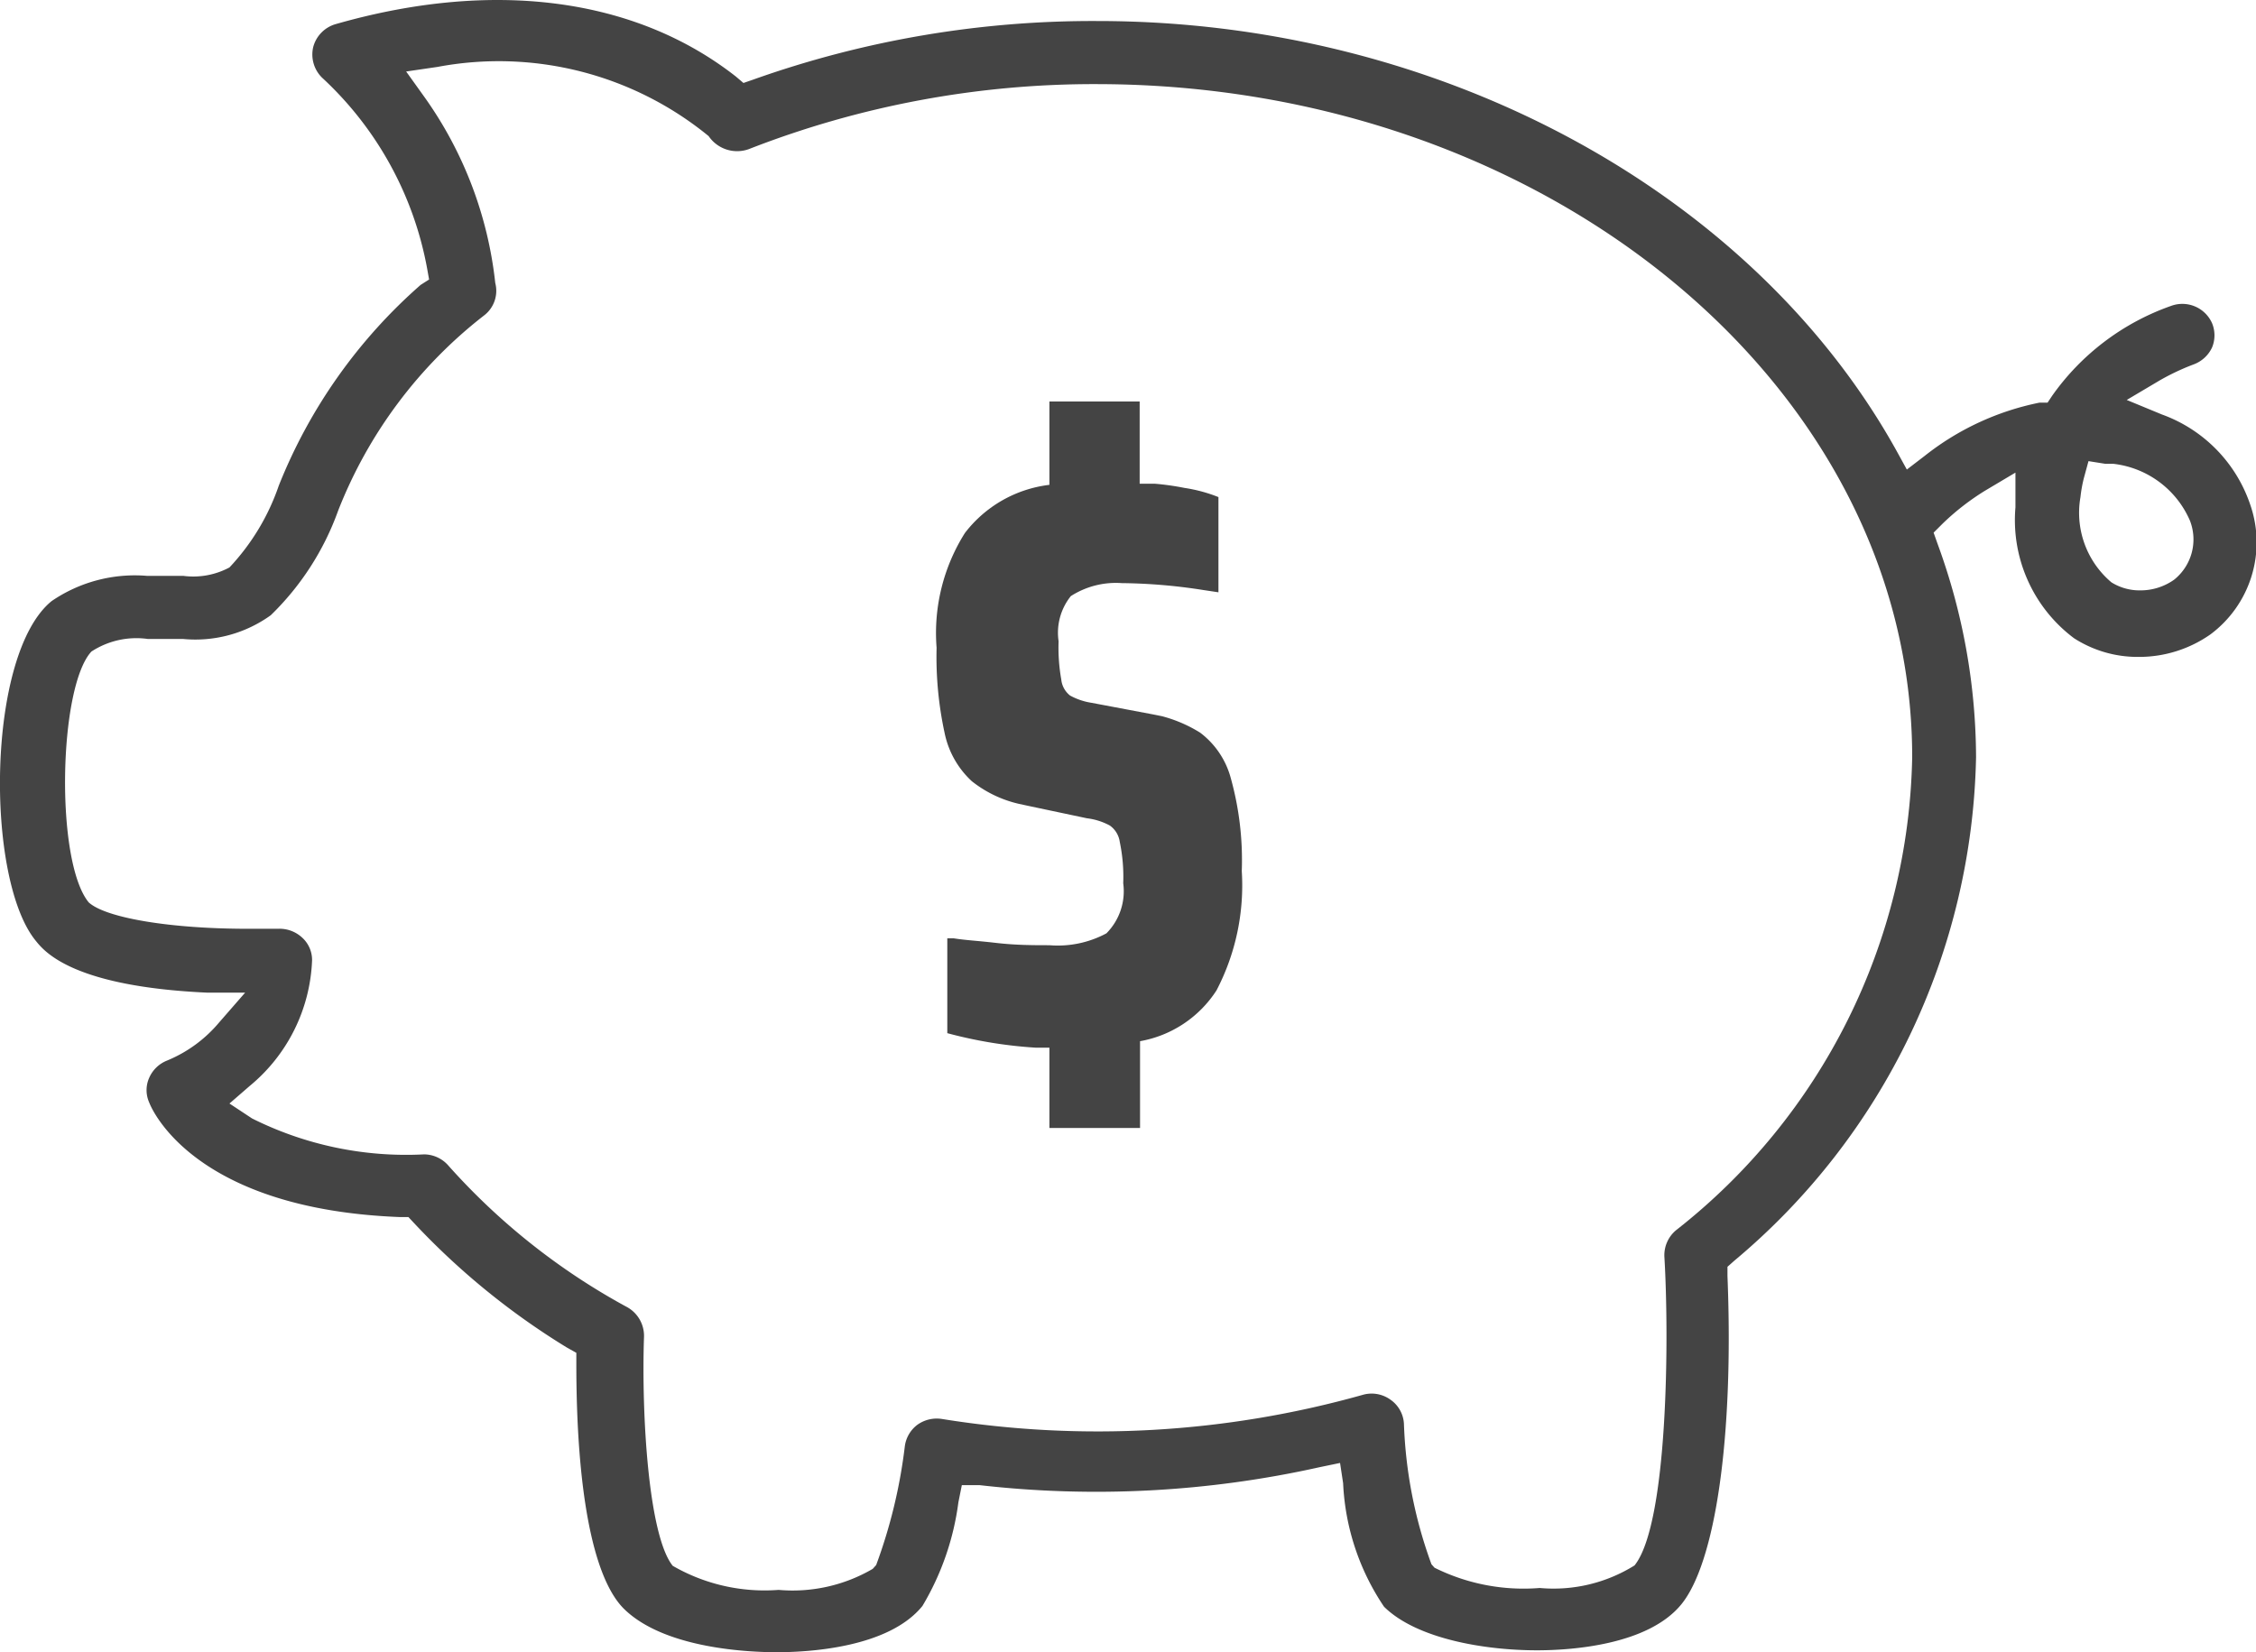 <svg xmlns="http://www.w3.org/2000/svg" viewBox="0 0 58.99 43.21"><defs><style>.cls-1{fill:#444;}</style></defs><g id="Layer_2" data-name="Layer 2"><g id="Layer_1-2" data-name="Layer 1"><path class="cls-1" d="M54.23,16.69a3.07,3.07,0,0,0,1.69.49h0a3.25,3.25,0,0,0,1.88-.59,3,3,0,0,0,1.05-3.36,3.8,3.8,0,0,0-2.32-2.39l-.92-.38.86-.51a6.07,6.07,0,0,1,.89-.42.86.86,0,0,0,.48-.44.83.83,0,0,0,0-.64A.85.85,0,0,0,56.77,8a6.4,6.4,0,0,0-3.11,2.35l-.12.18-.21,0a7.08,7.08,0,0,0-3,1.39l-.47.36-.28-.51C45.81,5,37.62.55,28.7.55a26.48,26.48,0,0,0-9,1.53l-.26.09L19.24,2C16.61-.06,12.9-.55,8.78.63a.85.85,0,0,0-.59.6.85.85,0,0,0,.23.8,9,9,0,0,1,2.75,5l.05.28L11,7.45A13.73,13.73,0,0,0,7.29,12.7,5.91,5.91,0,0,1,6,14.84a2,2,0,0,1-1.21.22H3.84a3.85,3.85,0,0,0-2.49.66C-.36,17.11-.39,23,.94,24.61c.24.3,1,1.19,4.47,1.35l1,0-.68.78a3.53,3.53,0,0,1-1.37,1,.85.85,0,0,0-.46.45.79.79,0,0,0,0,.64c.11.29,1.29,2.8,6.57,3h.21l.14.15a19.17,19.17,0,0,0,4,3.26l.25.14v.29c0,3.25.42,5.58,1.24,6.4,1.07,1.06,3.32,1.14,4,1.14.85,0,2.93-.12,3.81-1.21a7.07,7.07,0,0,0,.94-2.71l.09-.45.46,0a26.84,26.84,0,0,0,8.9-.47l.53-.11.08.53a6.28,6.28,0,0,0,1.07,3.23c.85.84,2.63,1.14,4,1.14.84,0,2.9-.12,3.78-1.21s1.37-4.34,1.2-8.58v-.24l.18-.16A17.61,17.61,0,0,0,51.67,19.8a16.32,16.32,0,0,0-1-5.56l-.11-.31.23-.23a6.45,6.45,0,0,1,1.12-.87l.79-.47,0,.91A3.86,3.86,0,0,0,54.23,16.69ZM54.4,13a3.6,3.6,0,0,1,.09-.5l.12-.44.44.07.21,0a2.49,2.49,0,0,1,2,1.48,1.35,1.35,0,0,1-.41,1.55,1.52,1.52,0,0,1-.89.28,1.39,1.39,0,0,1-.75-.21A2.38,2.38,0,0,1,54.4,13ZM43.83,32.17a.85.85,0,0,0-.31.69c.13,2.17.09,7-.78,8.08a4,4,0,0,1-2.48.59A5.22,5.22,0,0,1,37.51,41l-.08-.09a11.83,11.83,0,0,1-.72-3.68.82.82,0,0,0-.36-.63.84.84,0,0,0-.72-.12,25.6,25.6,0,0,1-11,.63.87.87,0,0,0-.64.15.84.84,0,0,0-.33.56,13.59,13.59,0,0,1-.75,3.11l-.09.1a4.15,4.15,0,0,1-2.46.55,4.8,4.8,0,0,1-2.77-.63c-.64-.8-.82-4-.75-6a.86.86,0,0,0-.47-.78,17.3,17.3,0,0,1-4.64-3.68.85.85,0,0,0-.64-.3,9,9,0,0,1-4.5-.94L6,28.86l.53-.46a4.48,4.48,0,0,0,1.63-3.28.79.79,0,0,0-.26-.6.87.87,0,0,0-.63-.23h-.8c-2,0-3.7-.28-4.15-.69-.88-1.07-.79-5.63.07-6.56a2.15,2.15,0,0,1,1.47-.33h.92a3.37,3.37,0,0,0,2.3-.62,7.19,7.19,0,0,0,1.76-2.73,12,12,0,0,1,3.83-5.12.81.81,0,0,0,.28-.84,10.28,10.28,0,0,0-1.85-4.86l-.48-.67.82-.12a8.66,8.66,0,0,1,7.09,1.81.9.9,0,0,0,1.05.34,24.8,24.8,0,0,1,9.13-1.7C40.44,2.22,50,10.11,50,19.8A16.09,16.09,0,0,1,43.83,32.17Z"/><path class="cls-1" d="M29.81,29.5V27.23a3,3,0,0,0,2-1.33,5.94,5.94,0,0,0,.66-3.12,8,8,0,0,0-.29-2.44,2.2,2.2,0,0,0-.8-1.18,3.63,3.63,0,0,0-1-.43l-.25-.05-1.59-.3a1.7,1.7,0,0,1-.56-.19.61.61,0,0,1-.23-.42,4.8,4.8,0,0,1-.07-1A1.53,1.53,0,0,1,28,15.59a2.18,2.18,0,0,1,1.33-.34,14.54,14.54,0,0,1,2.13.18l.4.06V13a4,4,0,0,0-.89-.24,7,7,0,0,0-.78-.11l-.39,0V10.5H27.44v2.18a3.27,3.27,0,0,0-2.21,1.26,4.9,4.9,0,0,0-.74,3,9.39,9.39,0,0,0,.21,2.23,2.36,2.36,0,0,0,.71,1.26,3.09,3.09,0,0,0,1.22.59l.23.05,1.56.33a1.68,1.68,0,0,1,.6.19.63.63,0,0,1,.26.43,4.45,4.45,0,0,1,.09,1.08,1.56,1.56,0,0,1-.44,1.31,2.69,2.69,0,0,1-1.49.31c-.41,0-.87,0-1.39-.06s-.8-.07-1.11-.12l-.17,0v2.48a11.67,11.67,0,0,0,2.32.38l.35,0V29.5Z"/></g></g></svg>